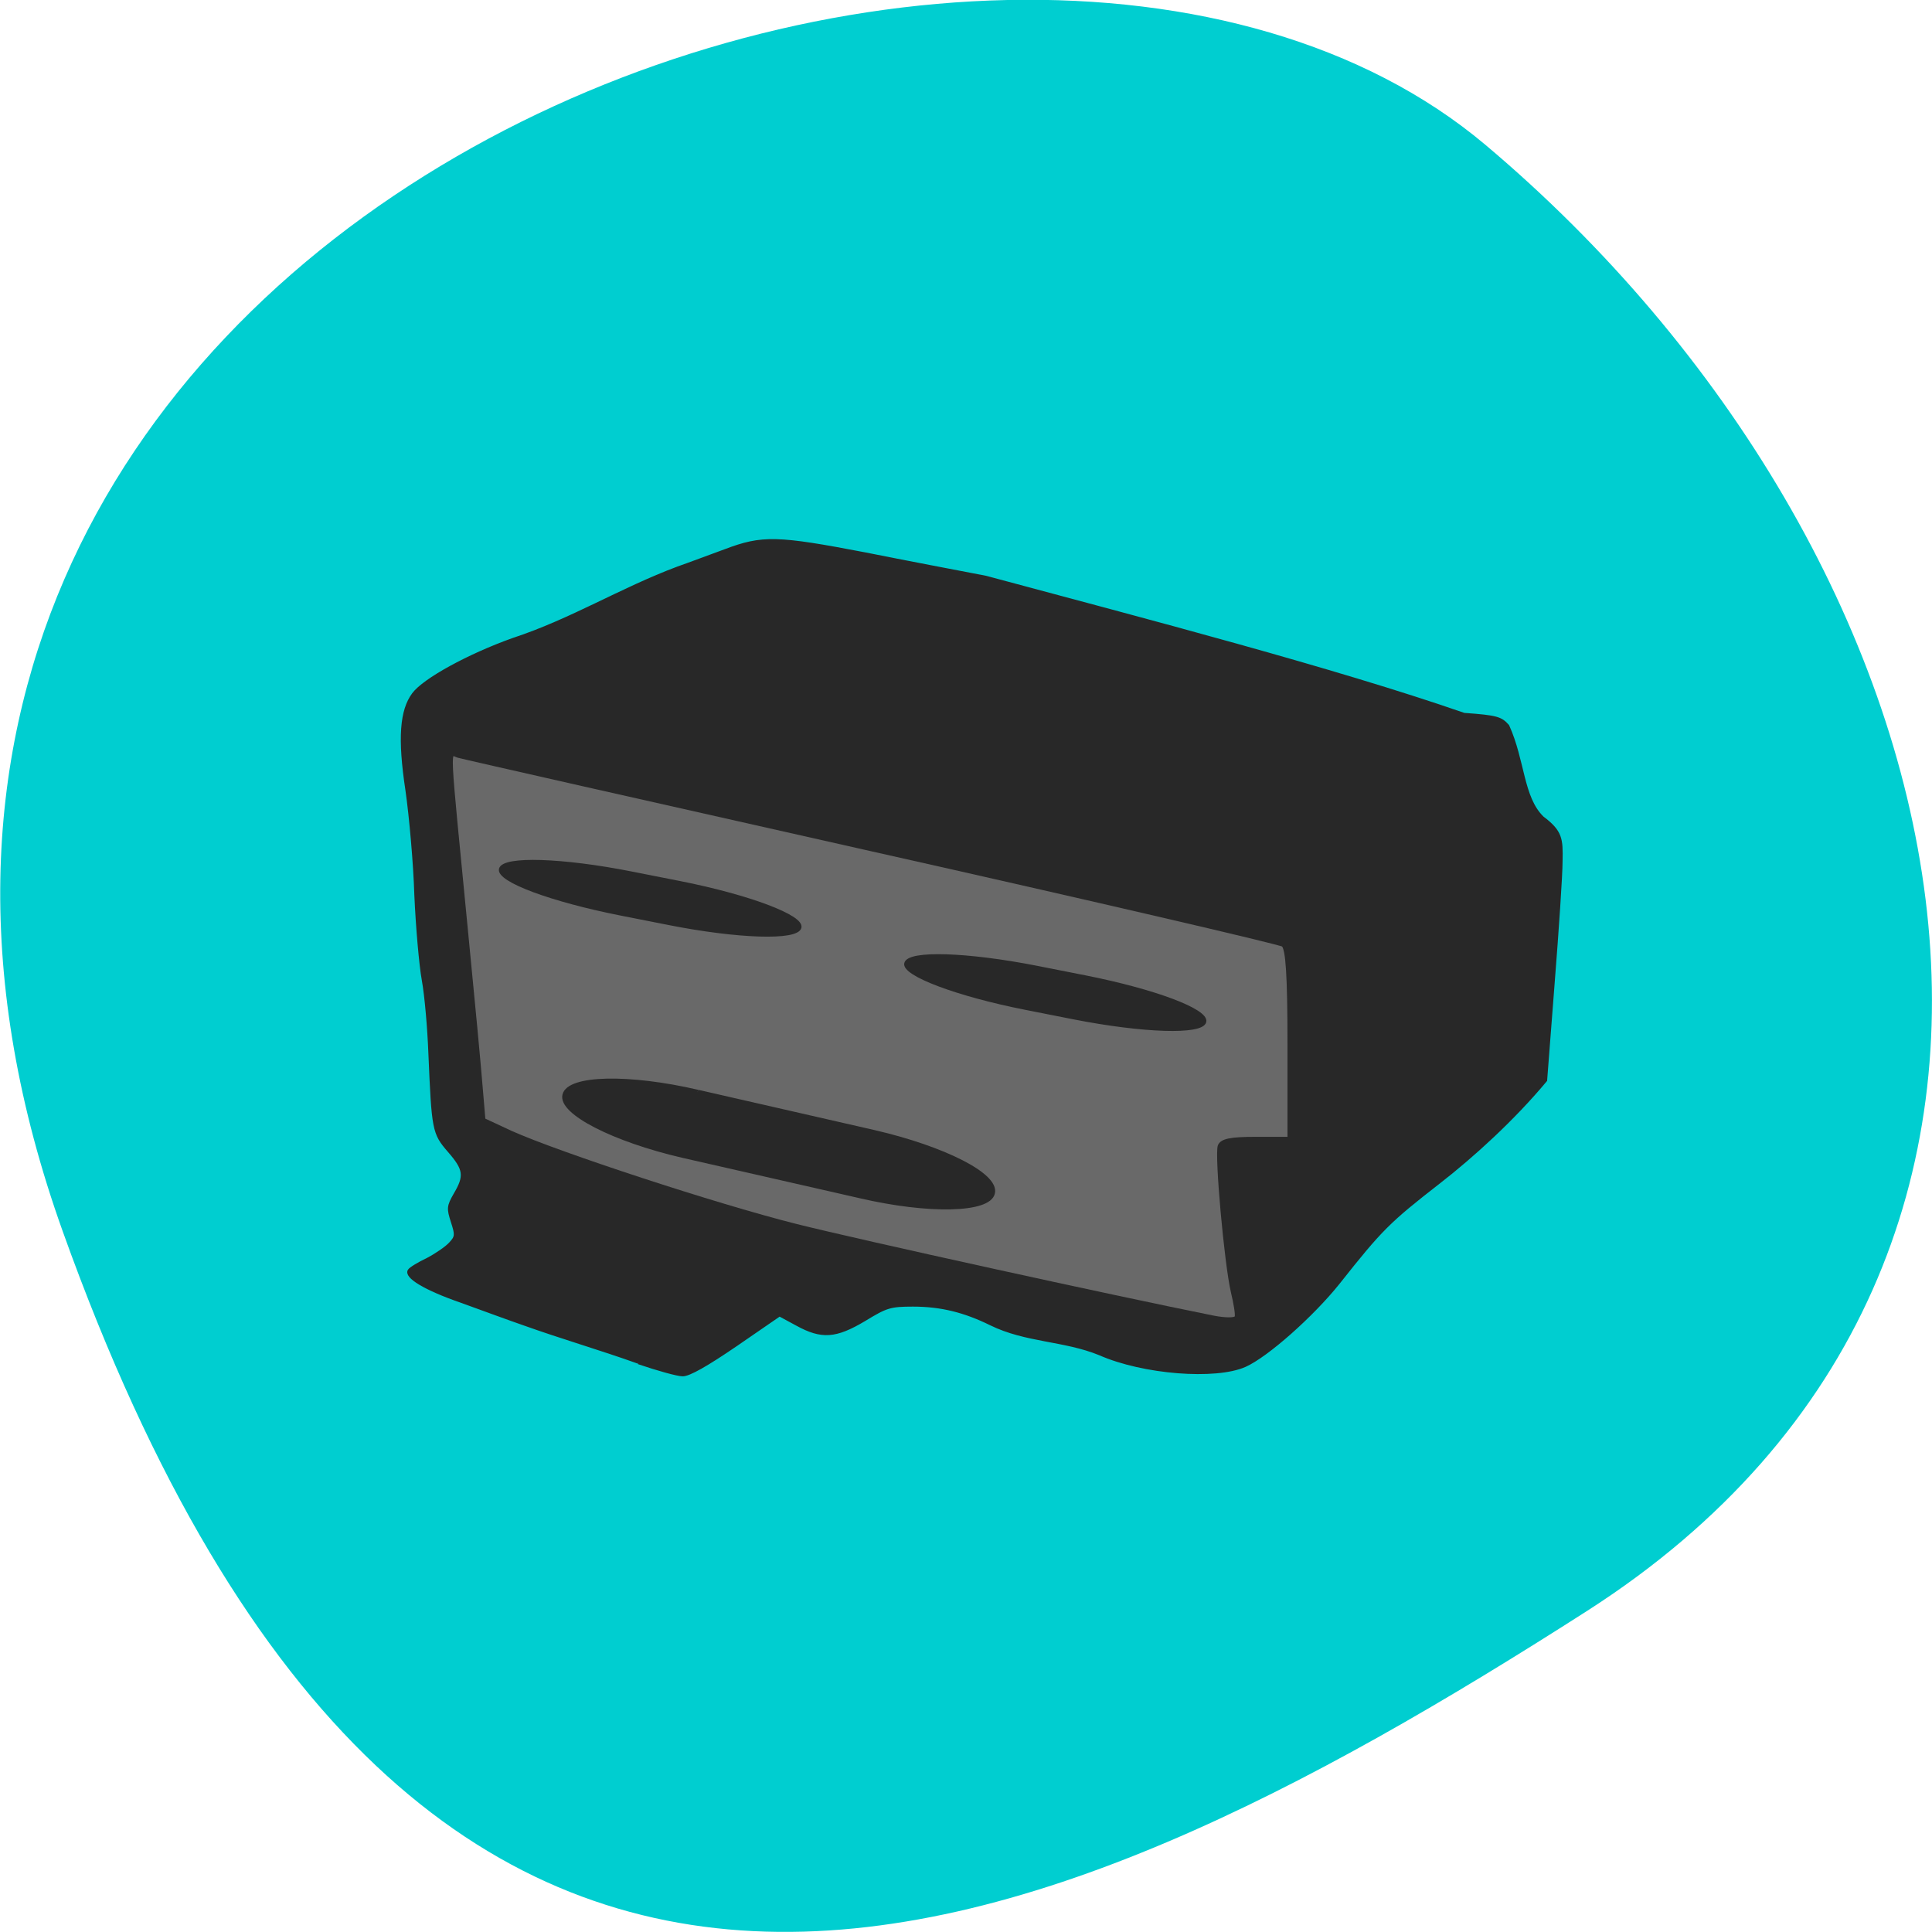<svg xmlns="http://www.w3.org/2000/svg" viewBox="0 0 16 16"><path d="m 0.52 10.199 c -2.988 -8.34 7.746 -12.395 11.781 -9 c 4.03 3.395 5.41 9.215 0.844 12.141 c -4.57 2.926 -9.641 5.195 -12.625 -3.141" fill="#00ced0"/><g stroke="#282828"><g transform="scale(0.062)"><path d="m 85.25 182 c -5.063 -1.813 -10.25 -3.313 -15.313 -5.125 c -1.813 -0.625 -5.563 -2 -8.313 -3 c -4.875 -1.688 -7.563 -3.313 -7 -4.188 c 0.125 -0.25 1.25 -0.938 2.438 -1.5 c 1.188 -0.625 2.563 -1.563 3.063 -2.125 c 0.813 -0.875 0.813 -1.125 0.25 -2.875 c -0.563 -1.75 -0.563 -2.063 0.375 -3.688 c 1.438 -2.438 1.313 -3.313 -0.813 -5.75 c -2.063 -2.375 -2.125 -2.813 -2.563 -13.06 c -0.125 -3.313 -0.5 -7.688 -0.875 -9.75 c -0.375 -2.063 -0.813 -7.188 -1 -11.375 c -0.125 -4.188 -0.688 -10.5 -1.188 -14 c -1.063 -7 -0.75 -10.688 0.875 -12.875 c 1.438 -1.938 7.375 -5.188 13.313 -7.313 c 7.813 -2.563 14.375 -6.688 22.06 -9.563 c 1.438 -0.5 4.25 -1.563 6.313 -2.313 c 4.938 -1.875 6.938 -1.813 18.688 0.438 c 5.313 1.063 12.563 2.438 16.13 3.125 c 21.625 5.813 46.38 12.25 63.875 18.313 c 4.375 0.313 4.938 0.5 5.875 1.563 c 2.125 4.688 1.875 9.563 4.625 12.25 c 2.5 1.875 2.563 2.875 2.5 5.813 c 0 1.875 -0.5 9.25 -1.063 16.375 l -1 12.938 c -4.313 5.188 -9.75 10.125 -14.25 13.625 c -6.75 5.25 -7.75 6.25 -13.438 13.438 c -3.5 4.375 -9.563 9.75 -12.5 11.06 c -3.938 1.75 -13.625 1 -19.438 -1.563 c -4.75 -1.938 -9.875 -1.688 -14.563 -4 c -3.438 -1.688 -6.563 -2.5 -10.375 -2.5 c -3.063 0 -3.563 0.188 -6.438 1.938 c -3.875 2.313 -5.75 2.438 -9.06 0.625 l -2.313 -1.25 l -5.813 4 c -3.938 2.688 -6.25 4 -7.125 4 c -0.688 0 -3.375 -0.75 -5.938 -1.625 m 84.31 -30.625 c 0 -23.688 -0.063 -25.313 -0.813 -25.563 c -0.438 -0.125 -24.813 -5.438 -54.25 -11.875 c -29.375 -6.438 -53.75 -11.813 -54.19 -11.938 c 1.125 20.438 3.438 29.75 4.188 46.875 c 2.688 1.313 19.75 9.06 49.813 15.688 c 30 6.625 48.813 10.06 49 10.06 c 0.188 0.063 -2.938 -9 -2.938 -22.938" fill="#282828" stroke-width="0.309"/><path d="m 162.06 175.94 c -13.438 -2.688 -47.31 -10.125 -55.75 -12.25 c -10.688 -2.688 -31.625 -9.563 -38.06 -12.438 l -3.625 -1.688 l -0.375 -4.438 c -0.188 -2.438 -1.063 -11.75 -1.938 -20.625 c -2.563 -26.313 -2.438 -23.875 -1.125 -23.5 c 0.625 0.188 25.5 5.813 55.25 12.5 c 29.813 6.688 54.5 12.438 54.938 12.75 c 0.563 0.5 0.813 3.938 0.813 13.25 v 12.563 h -4.438 c -3.438 0 -4.563 0.25 -4.875 1 c -0.438 1.25 0.875 15.75 1.75 19.5 c 0.375 1.563 0.625 3.063 0.5 3.375 c -0.125 0.313 -1.5 0.313 -3.063 0" fill="#696969" stroke-width="0.427"/></g><g fill="#282828"><path d="m 122.31 120.2 l 24 -0.024 c 9.416 0.019 17.03 1.916 17.01 4.296 c 0.043 2.366 -7.627 4.333 -16.983 4.301 l -24.07 0.038 c -9.416 -0.019 -17.05 -1.977 -17.01 -4.296 c 0.018 -2.38 7.627 -4.333 17.04 -4.314" transform="matrix(0.061 0.014 -0.014 0.061 0 0)" stroke-width="0.63"/><g stroke-width="0.423" transform="matrix(0.061 0.012 -0.016 0.061 0 0)"><path d="m 111.07 96.68 l 6.57 0.004 c 9.377 0.008 17.03 1.273 17.03 2.758 c 0.011 1.547 -7.643 2.798 -17.02 2.79 l -6.57 -0.004 c -9.377 -0.008 -17.02 -1.211 -17.03 -2.758 c -0.011 -1.547 7.643 -2.798 17.02 -2.79"/><path d="m 166.59 98.56 l 6.57 0.004 c 9.377 0.008 16.957 1.224 16.968 2.771 c 0.011 1.547 -7.583 2.786 -17.02 2.79 l -6.57 -0.004 c -9.377 -0.008 -16.973 -1.285 -16.968 -2.771 c -0.011 -1.547 7.583 -2.786 17.02 -2.79"/></g></g></g></svg>